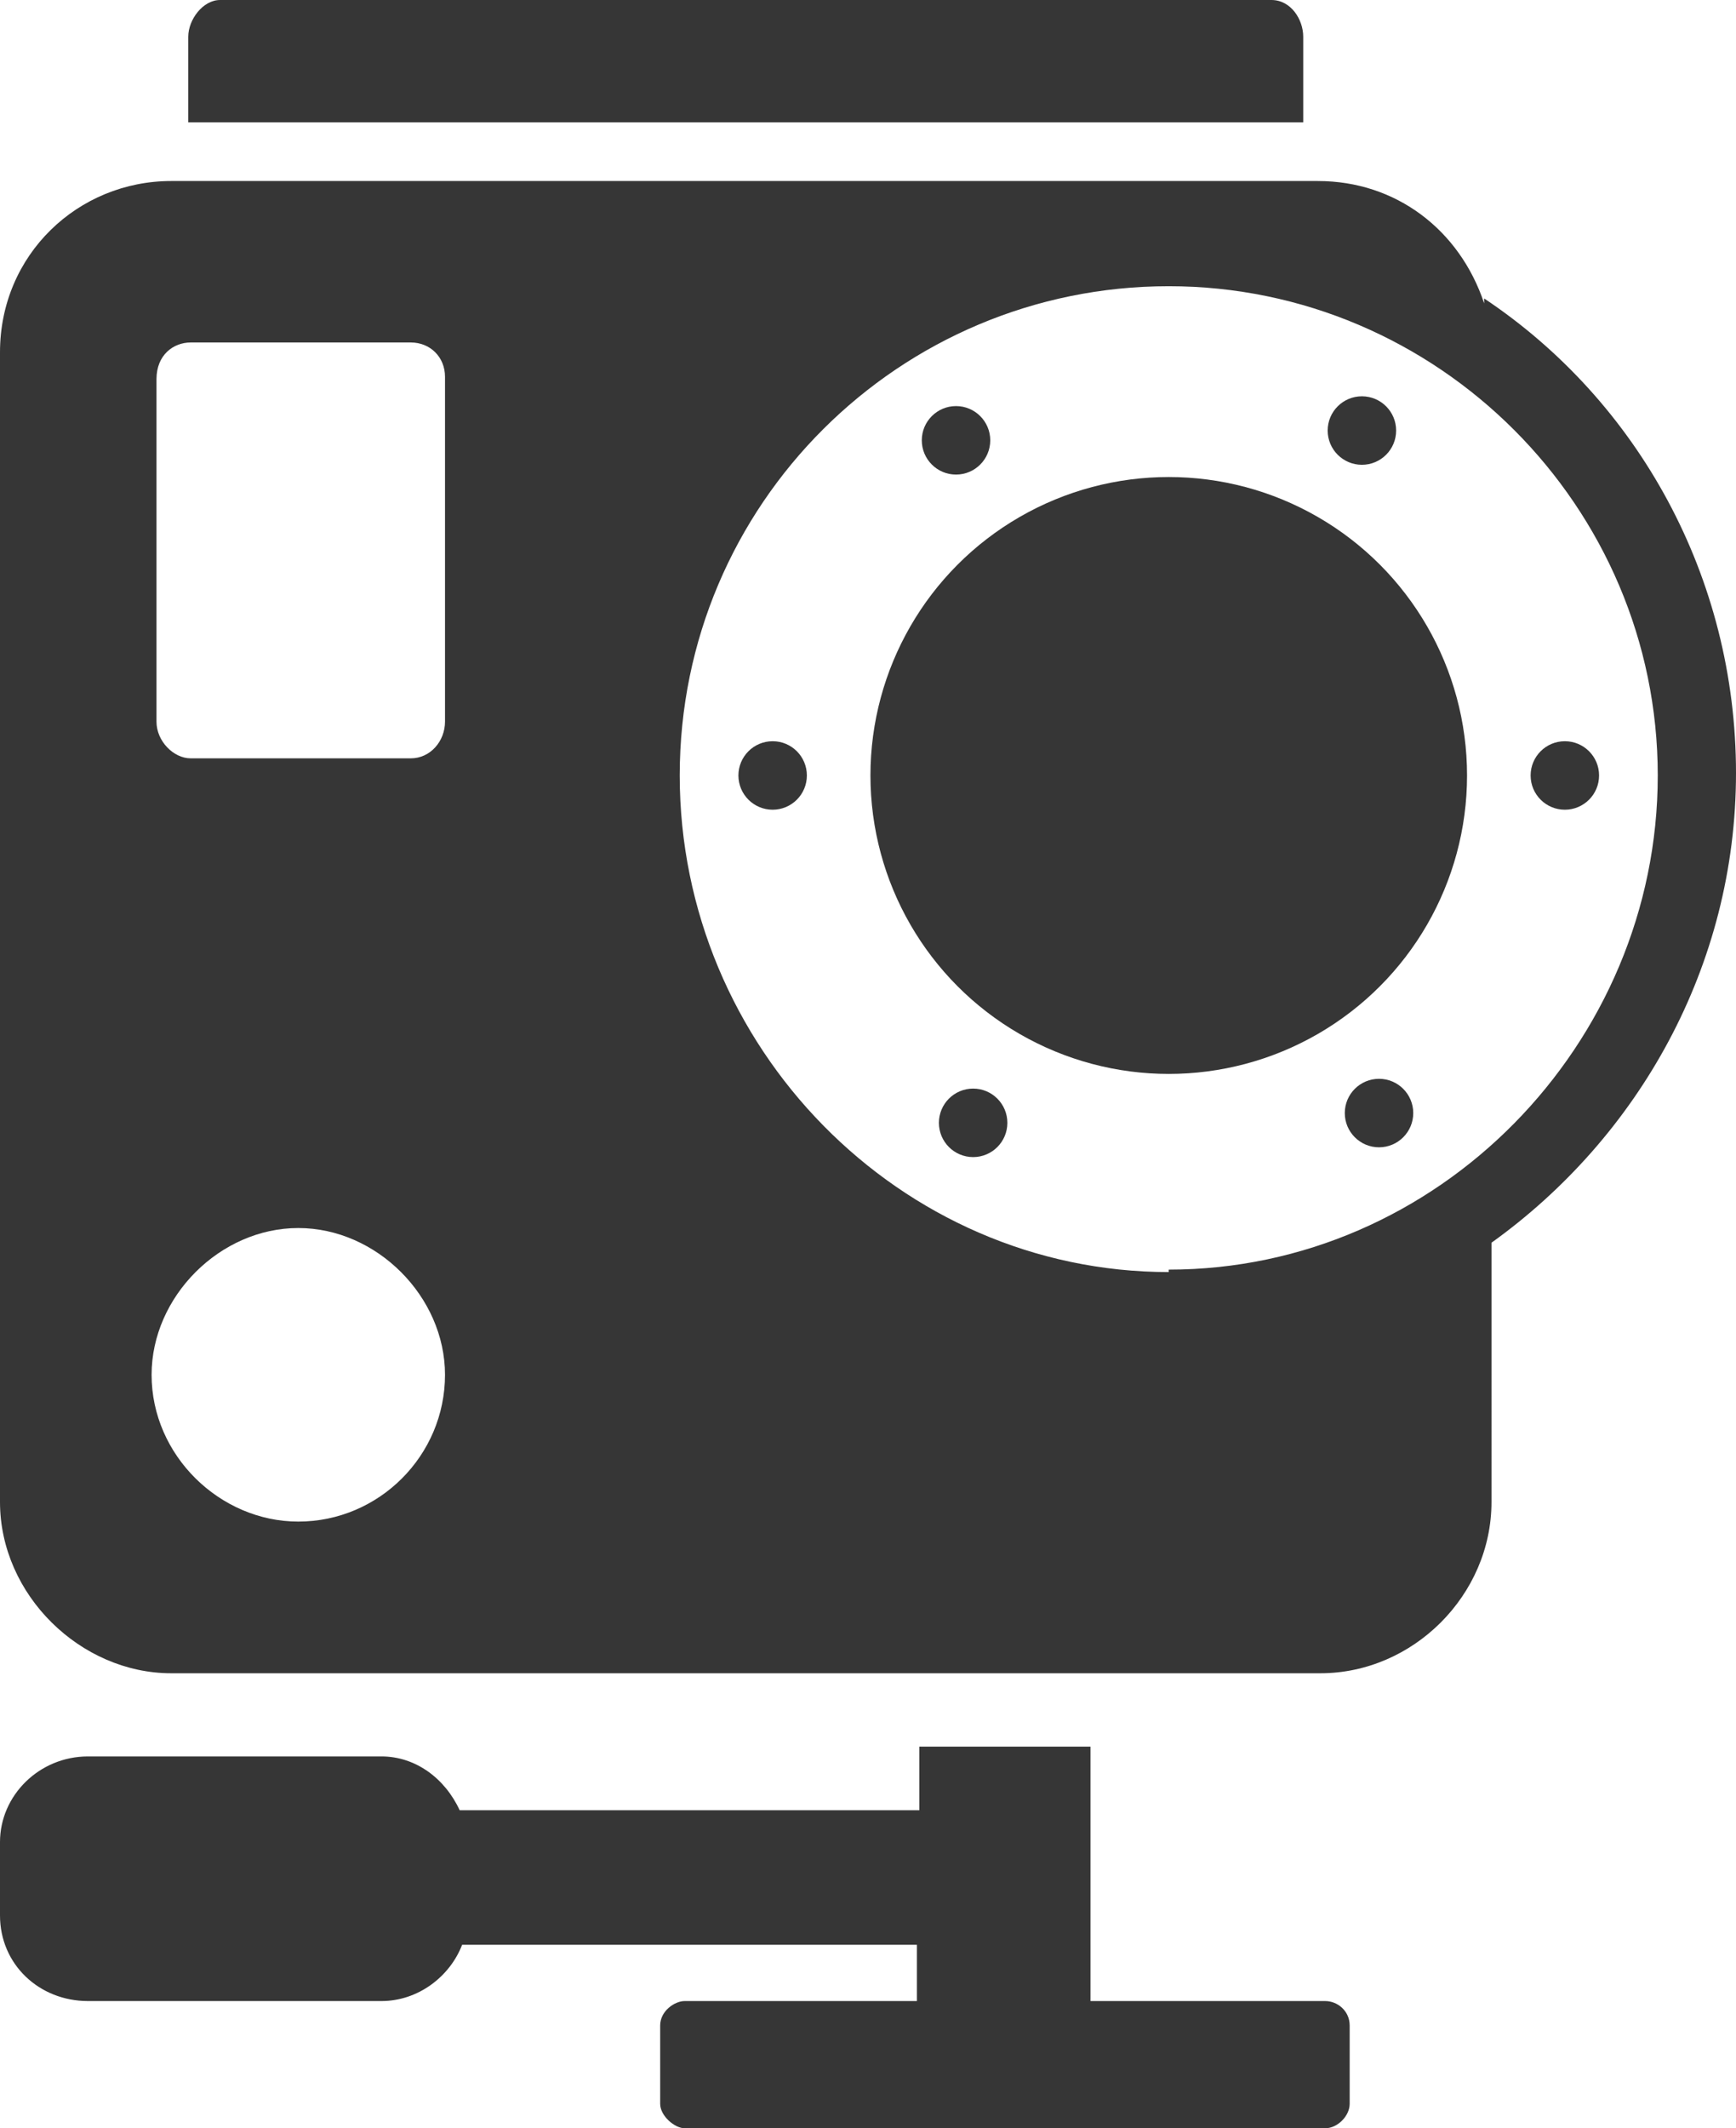 <svg xmlns="http://www.w3.org/2000/svg" width="71" height="87" viewBox="0 0 71 87"><g fill="#363636"><path d="M53.3 1.5C53.3.8 52.8 0 52 0H9c-.7 0-1.3.8-1.3 1.5V5h45.6V1.5zM54.2 81.8h-9.6V71.4h-7V74H18.8c-.6-1.3-1.8-2.2-3.2-2.2h-12c-2 0-3.6 1.6-3.6 3.5v3c0 2 1.6 3.5 3.6 3.5h12c1.5 0 2.8-1 3.3-2.3h18.6v2.3H28c-.4 0-1 .4-1 1V86c0 .5.6 1 1 1h26.2c.5 0 1-.5 1-1v-3.2c0-.6-.5-1-1-1zM60.7 12.4c-1-3-3.6-5-6.8-5H7c-3.8 0-7 3-7 7v47c0 3.8 3.3 7 7 7h47c3.8 0 7-3.2 7-7V50.8c6-4.3 10-11.3 10-19.2 0-8-4-15.2-10.3-19.4zM12.2 62.2c-3.2 0-6-2.7-6-6 0-3.2 2.8-6 6-6s6 2.8 6 6c0 3.3-2.7 6-6 6zm6-32.7c0 .8-.6 1.5-1.4 1.5h-9c-.7 0-1.4-.7-1.4-1.5v-14c0-1 .7-1.5 1.4-1.5h9c.8 0 1.4.6 1.4 1.4v14zM47.8 52c-11 0-20-9.2-20-20.3s9-20 20-20 20 9 20 20-9 20.2-20 20.2z"/><ellipse cx="47.8" cy="31.7" rx="12.2" ry="12.2"/><circle cx="31.6" cy="31.7" r="1.4"/><circle cx="64" cy="31.7" r="1.4"/><circle cx="39.1" cy="18" r="1.4"/><ellipse cx="56.4" cy="45.5" rx="1.4" ry="1.4"/><circle cx="55.7" cy="17.6" r="1.4"/><circle cx="39.8" cy="45.9" r="1.4"/></g></svg>